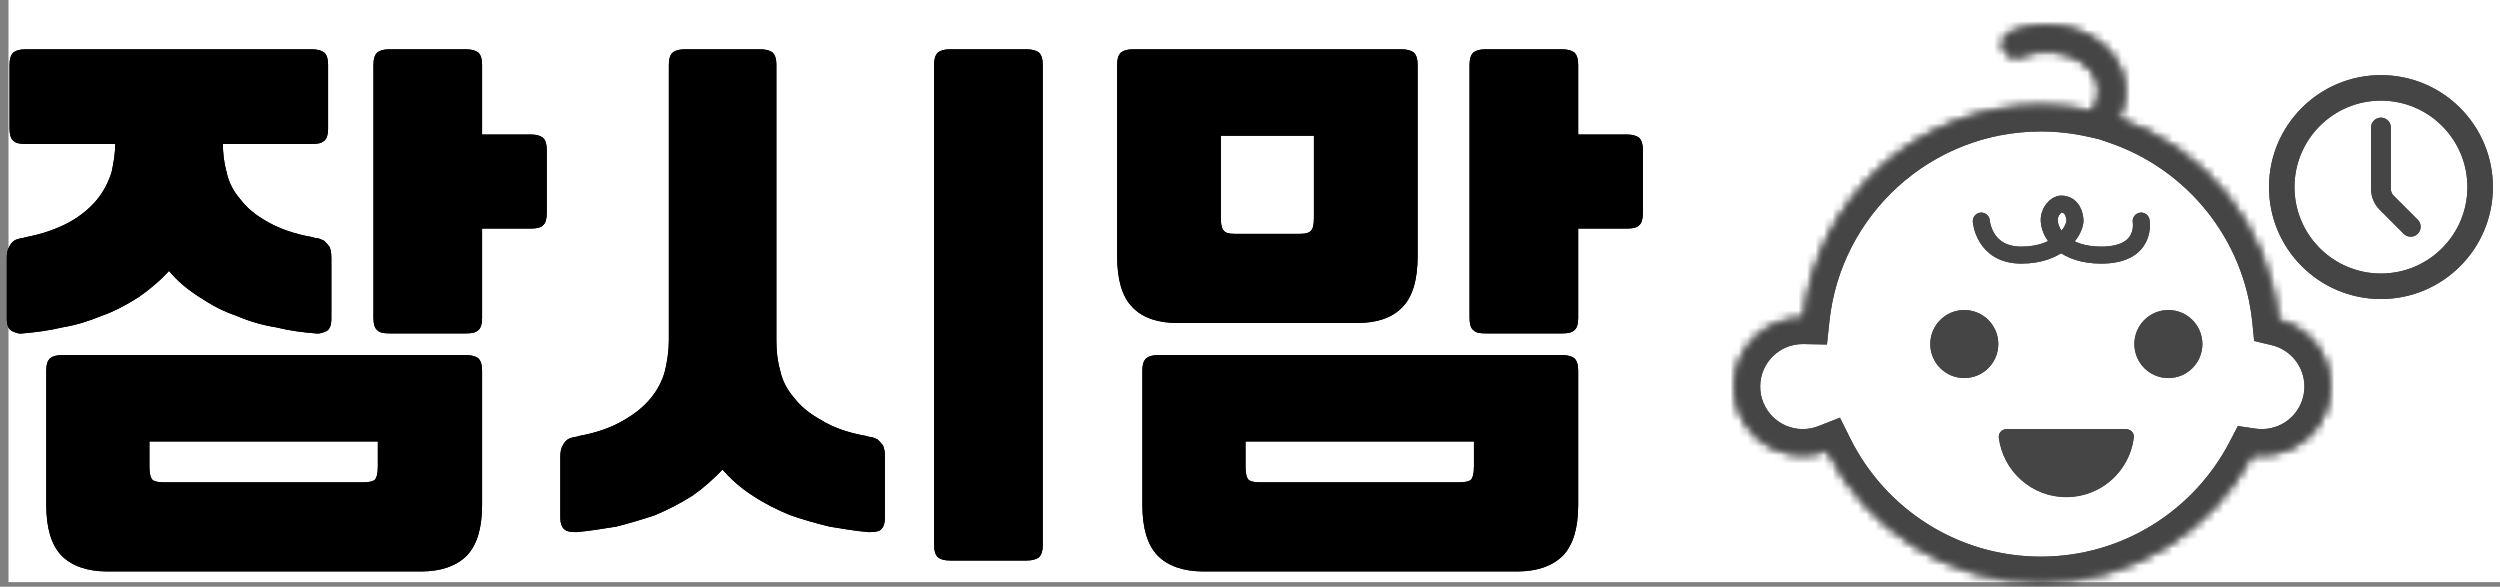 <svg width="294" height="69" viewBox="0 0 294 69" fill="none" xmlns="http://www.w3.org/2000/svg">
<rect x="0" y="0" width="294" height="69" fill="#808080" stroke="none"/>
<rect width="293" height="68.46" transform="translate(1)" fill="white"/>
<mask id="path-1-outside-1_209_1123" maskUnits="userSpaceOnUse" x="0" y="5" width="194" height="63" fill="black">
<rect fill="white" y="5" width="194" height="63"/>
<path d="M56.492 59.359C56.492 62.056 55.912 63.982 54.752 65.202C53.592 66.358 51.852 67 49.532 67H12.601C10.281 67 8.541 66.358 7.381 65.202C6.221 63.982 5.64 62.056 5.64 59.359V43.563C5.64 42.921 5.769 42.536 6.027 42.279C6.285 42.086 6.672 41.958 7.316 41.958H54.817C55.397 41.958 55.848 42.086 56.106 42.279C56.364 42.536 56.492 42.921 56.492 43.563V59.359ZM1.322 7.605C1.322 6.963 1.451 6.578 1.709 6.321C1.967 6.128 2.353 6 2.998 6H36.706C37.286 6 37.737 6.128 37.995 6.321C38.253 6.578 38.382 6.963 38.382 7.605V15.118C38.382 15.76 38.253 16.209 37.995 16.402C37.737 16.659 37.286 16.723 36.706 16.723H26.007C26.007 18.007 26.136 19.163 26.458 20.319C26.716 21.539 27.296 22.631 28.134 23.594C28.907 24.621 30.003 25.52 31.421 26.291C32.774 27.061 34.515 27.703 36.706 28.088C36.835 28.153 37.093 28.217 37.35 28.217C37.544 28.281 37.737 28.345 37.995 28.474C38.188 28.666 38.382 28.859 38.575 29.116C38.704 29.437 38.768 29.822 38.768 30.336V37.463C38.768 38.234 38.575 38.683 38.188 38.812C37.737 39.004 37.35 39.068 37.093 39.004C35.546 38.876 34.063 38.683 32.517 38.298C30.905 38.041 29.358 37.592 27.876 36.95C26.329 36.436 24.911 35.665 23.558 34.766C22.14 33.867 20.915 32.84 19.884 31.556C18.724 32.84 17.5 33.867 16.21 34.766C14.793 35.665 13.375 36.436 11.892 36.95C10.345 37.592 8.863 38.041 7.316 38.298C5.705 38.683 4.158 38.876 2.676 39.004C2.353 39.068 2.031 39.004 1.645 38.812C1.193 38.683 1 38.234 1 37.463V30.336C1 29.822 1.064 29.437 1.258 29.116C1.387 28.859 1.516 28.666 1.773 28.474C1.967 28.345 2.225 28.281 2.482 28.217C2.676 28.217 2.869 28.153 3.062 28.088C5.125 27.703 6.865 27.061 8.283 26.291C9.636 25.52 10.732 24.621 11.57 23.594C12.343 22.631 12.924 21.539 13.31 20.319C13.568 19.163 13.761 18.007 13.761 16.723H2.998C2.353 16.723 1.967 16.659 1.709 16.402C1.451 16.209 1.322 15.76 1.322 15.118V7.605ZM64.098 25.07C64.098 25.713 63.969 26.162 63.711 26.355C63.453 26.612 63.002 26.676 62.422 26.676H56.492V37.399C56.492 38.041 56.364 38.49 56.106 38.683C55.848 38.94 55.397 39.004 54.817 39.004H45.794C45.149 39.004 44.762 38.94 44.505 38.683C44.247 38.49 44.118 38.041 44.118 37.399V7.605C44.118 6.963 44.247 6.578 44.505 6.321C44.762 6.128 45.149 6 45.794 6H54.817C55.397 6 55.848 6.128 56.106 6.321C56.364 6.578 56.492 6.963 56.492 7.605V16.017H62.422C63.002 16.017 63.453 16.145 63.711 16.338C63.969 16.595 64.098 16.98 64.098 17.622V25.07ZM42.764 56.919C43.473 56.919 43.989 56.791 44.247 56.534C44.505 56.213 44.633 55.699 44.633 54.864V51.718H17.371V54.864C17.371 55.699 17.5 56.213 17.757 56.534C18.015 56.791 18.466 56.919 19.24 56.919H42.764Z"/>
<path d="M111.727 65.716C111.083 65.716 110.696 65.587 110.438 65.395C110.18 65.138 110.051 64.753 110.051 64.111V7.605C110.051 6.963 110.18 6.578 110.438 6.321C110.696 6.128 111.083 6 111.727 6H120.75C121.33 6 121.781 6.128 122.039 6.321C122.297 6.578 122.426 6.963 122.426 7.605V64.111C122.426 64.753 122.297 65.138 122.039 65.395C121.781 65.587 121.33 65.716 120.75 65.716H111.727ZM89.427 6C90.007 6 90.458 6.128 90.716 6.321C90.974 6.578 91.103 6.963 91.103 7.605V40.032C91.103 41.316 91.232 42.472 91.554 43.627C91.812 44.847 92.392 45.939 93.23 46.902C94.003 47.929 95.099 48.828 96.517 49.599C97.87 50.434 99.61 51.076 101.802 51.461C101.931 51.525 102.188 51.59 102.446 51.59C102.639 51.654 102.833 51.718 103.091 51.846C103.284 52.039 103.477 52.232 103.671 52.488C103.8 52.809 103.864 53.195 103.864 53.708V60.836C103.864 61.606 103.671 62.056 103.284 62.248C102.833 62.377 102.446 62.377 102.188 62.377C100.641 62.248 99.159 61.992 97.612 61.735C96.001 61.349 94.454 60.9 92.972 60.386C91.425 59.744 90.007 59.038 88.654 58.139C87.236 57.24 86.011 56.148 84.98 54.928C83.82 56.148 82.595 57.24 81.306 58.139C79.888 59.038 78.47 59.744 76.988 60.386C75.441 60.9 73.959 61.349 72.412 61.735C70.801 61.992 69.254 62.248 67.771 62.377C67.449 62.377 67.127 62.377 66.74 62.248C66.289 62.056 66.096 61.606 66.096 60.836V53.708C66.096 53.195 66.16 52.809 66.353 52.488C66.482 52.232 66.611 52.039 66.869 51.846C67.062 51.718 67.32 51.654 67.578 51.59C67.771 51.59 67.965 51.525 68.158 51.461C70.285 51.076 72.025 50.434 73.443 49.599C74.797 48.828 75.892 47.929 76.73 46.902C77.504 45.939 78.084 44.847 78.406 43.627C78.664 42.472 78.857 41.316 78.857 40.032V7.605C78.857 6.963 78.986 6.578 79.244 6.321C79.501 6.128 79.888 6 80.533 6H89.427Z"/>
<path d="M185.395 59.359C185.395 62.056 184.815 63.982 183.655 65.202C182.494 66.358 180.754 67 178.434 67H141.504C139.183 67 137.443 66.358 136.283 65.202C135.123 63.982 134.543 62.056 134.543 59.359V43.563C134.543 42.921 134.672 42.536 134.93 42.279C135.187 42.086 135.574 41.958 136.219 41.958H183.719C184.299 41.958 184.75 42.086 185.008 42.279C185.266 42.536 185.395 42.921 185.395 43.563V59.359ZM166.511 30.143C166.511 32.84 165.931 34.831 164.77 35.986C163.61 37.206 161.87 37.784 159.55 37.784H138.539C136.219 37.784 134.478 37.206 133.318 35.986C132.158 34.831 131.578 32.84 131.578 30.143V7.605C131.578 6.963 131.707 6.578 131.965 6.321C132.223 6.128 132.609 6 133.254 6H164.835C165.415 6 165.866 6.128 166.124 6.321C166.382 6.578 166.511 6.963 166.511 7.605V30.143ZM193 25.07C193 25.713 192.871 26.162 192.613 26.355C192.355 26.612 191.904 26.676 191.324 26.676H185.395V37.399C185.395 38.041 185.266 38.49 185.008 38.683C184.75 38.94 184.299 39.004 183.719 39.004H174.696C174.051 39.004 173.665 38.94 173.407 38.683C173.149 38.49 173.02 38.041 173.02 37.399V7.605C173.02 6.963 173.149 6.578 173.407 6.321C173.665 6.128 174.051 6 174.696 6H183.719C184.299 6 184.75 6.128 185.008 6.321C185.266 6.578 185.395 6.963 185.395 7.605V16.017H191.324C191.904 16.017 192.355 16.145 192.613 16.338C192.871 16.595 193 16.98 193 17.622V25.07ZM171.667 56.919C172.376 56.919 172.891 56.791 173.149 56.534C173.407 56.213 173.536 55.699 173.536 54.864V51.718H146.273V54.864C146.273 55.699 146.402 56.213 146.66 56.534C146.917 56.791 147.369 56.919 148.142 56.919H171.667ZM152.847 27.703C153.556 27.703 154.071 27.575 154.329 27.254C154.587 26.997 154.716 26.483 154.716 25.648V15.76H143.373V25.648C143.373 26.483 143.501 26.997 143.759 27.254C144.017 27.575 144.468 27.703 145.242 27.703H152.847Z"/>
</mask>
<path d="M56.492 59.359C56.492 62.056 55.912 63.982 54.752 65.202C53.592 66.358 51.852 67 49.532 67H12.601C10.281 67 8.541 66.358 7.381 65.202C6.221 63.982 5.64 62.056 5.64 59.359V43.563C5.64 42.921 5.769 42.536 6.027 42.279C6.285 42.086 6.672 41.958 7.316 41.958H54.817C55.397 41.958 55.848 42.086 56.106 42.279C56.364 42.536 56.492 42.921 56.492 43.563V59.359ZM1.322 7.605C1.322 6.963 1.451 6.578 1.709 6.321C1.967 6.128 2.353 6 2.998 6H36.706C37.286 6 37.737 6.128 37.995 6.321C38.253 6.578 38.382 6.963 38.382 7.605V15.118C38.382 15.76 38.253 16.209 37.995 16.402C37.737 16.659 37.286 16.723 36.706 16.723H26.007C26.007 18.007 26.136 19.163 26.458 20.319C26.716 21.539 27.296 22.631 28.134 23.594C28.907 24.621 30.003 25.52 31.421 26.291C32.774 27.061 34.515 27.703 36.706 28.088C36.835 28.153 37.093 28.217 37.35 28.217C37.544 28.281 37.737 28.345 37.995 28.474C38.188 28.666 38.382 28.859 38.575 29.116C38.704 29.437 38.768 29.822 38.768 30.336V37.463C38.768 38.234 38.575 38.683 38.188 38.812C37.737 39.004 37.35 39.068 37.093 39.004C35.546 38.876 34.063 38.683 32.517 38.298C30.905 38.041 29.358 37.592 27.876 36.95C26.329 36.436 24.911 35.665 23.558 34.766C22.14 33.867 20.915 32.84 19.884 31.556C18.724 32.84 17.5 33.867 16.21 34.766C14.793 35.665 13.375 36.436 11.892 36.95C10.345 37.592 8.863 38.041 7.316 38.298C5.705 38.683 4.158 38.876 2.676 39.004C2.353 39.068 2.031 39.004 1.645 38.812C1.193 38.683 1 38.234 1 37.463V30.336C1 29.822 1.064 29.437 1.258 29.116C1.387 28.859 1.516 28.666 1.773 28.474C1.967 28.345 2.225 28.281 2.482 28.217C2.676 28.217 2.869 28.153 3.062 28.088C5.125 27.703 6.865 27.061 8.283 26.291C9.636 25.52 10.732 24.621 11.57 23.594C12.343 22.631 12.924 21.539 13.31 20.319C13.568 19.163 13.761 18.007 13.761 16.723H2.998C2.353 16.723 1.967 16.659 1.709 16.402C1.451 16.209 1.322 15.76 1.322 15.118V7.605ZM64.098 25.07C64.098 25.713 63.969 26.162 63.711 26.355C63.453 26.612 63.002 26.676 62.422 26.676H56.492V37.399C56.492 38.041 56.364 38.49 56.106 38.683C55.848 38.94 55.397 39.004 54.817 39.004H45.794C45.149 39.004 44.762 38.94 44.505 38.683C44.247 38.49 44.118 38.041 44.118 37.399V7.605C44.118 6.963 44.247 6.578 44.505 6.321C44.762 6.128 45.149 6 45.794 6H54.817C55.397 6 55.848 6.128 56.106 6.321C56.364 6.578 56.492 6.963 56.492 7.605V16.017H62.422C63.002 16.017 63.453 16.145 63.711 16.338C63.969 16.595 64.098 16.98 64.098 17.622V25.07ZM42.764 56.919C43.473 56.919 43.989 56.791 44.247 56.534C44.505 56.213 44.633 55.699 44.633 54.864V51.718H17.371V54.864C17.371 55.699 17.5 56.213 17.757 56.534C18.015 56.791 18.466 56.919 19.24 56.919H42.764Z" fill="black"/>
<path d="M111.727 65.716C111.083 65.716 110.696 65.587 110.438 65.395C110.18 65.138 110.051 64.753 110.051 64.111V7.605C110.051 6.963 110.18 6.578 110.438 6.321C110.696 6.128 111.083 6 111.727 6H120.75C121.33 6 121.781 6.128 122.039 6.321C122.297 6.578 122.426 6.963 122.426 7.605V64.111C122.426 64.753 122.297 65.138 122.039 65.395C121.781 65.587 121.33 65.716 120.75 65.716H111.727ZM89.427 6C90.007 6 90.458 6.128 90.716 6.321C90.974 6.578 91.103 6.963 91.103 7.605V40.032C91.103 41.316 91.232 42.472 91.554 43.627C91.812 44.847 92.392 45.939 93.23 46.902C94.003 47.929 95.099 48.828 96.517 49.599C97.87 50.434 99.61 51.076 101.802 51.461C101.931 51.525 102.188 51.59 102.446 51.59C102.639 51.654 102.833 51.718 103.091 51.846C103.284 52.039 103.477 52.232 103.671 52.488C103.8 52.809 103.864 53.195 103.864 53.708V60.836C103.864 61.606 103.671 62.056 103.284 62.248C102.833 62.377 102.446 62.377 102.188 62.377C100.641 62.248 99.159 61.992 97.612 61.735C96.001 61.349 94.454 60.9 92.972 60.386C91.425 59.744 90.007 59.038 88.654 58.139C87.236 57.24 86.011 56.148 84.98 54.928C83.82 56.148 82.595 57.24 81.306 58.139C79.888 59.038 78.47 59.744 76.988 60.386C75.441 60.9 73.959 61.349 72.412 61.735C70.801 61.992 69.254 62.248 67.771 62.377C67.449 62.377 67.127 62.377 66.74 62.248C66.289 62.056 66.096 61.606 66.096 60.836V53.708C66.096 53.195 66.16 52.809 66.353 52.488C66.482 52.232 66.611 52.039 66.869 51.846C67.062 51.718 67.32 51.654 67.578 51.59C67.771 51.59 67.965 51.525 68.158 51.461C70.285 51.076 72.025 50.434 73.443 49.599C74.797 48.828 75.892 47.929 76.73 46.902C77.504 45.939 78.084 44.847 78.406 43.627C78.664 42.472 78.857 41.316 78.857 40.032V7.605C78.857 6.963 78.986 6.578 79.244 6.321C79.501 6.128 79.888 6 80.533 6H89.427Z" fill="black"/>
<path d="M185.395 59.359C185.395 62.056 184.815 63.982 183.655 65.202C182.494 66.358 180.754 67 178.434 67H141.504C139.183 67 137.443 66.358 136.283 65.202C135.123 63.982 134.543 62.056 134.543 59.359V43.563C134.543 42.921 134.672 42.536 134.93 42.279C135.187 42.086 135.574 41.958 136.219 41.958H183.719C184.299 41.958 184.75 42.086 185.008 42.279C185.266 42.536 185.395 42.921 185.395 43.563V59.359ZM166.511 30.143C166.511 32.84 165.931 34.831 164.77 35.986C163.61 37.206 161.87 37.784 159.55 37.784H138.539C136.219 37.784 134.478 37.206 133.318 35.986C132.158 34.831 131.578 32.84 131.578 30.143V7.605C131.578 6.963 131.707 6.578 131.965 6.321C132.223 6.128 132.609 6 133.254 6H164.835C165.415 6 165.866 6.128 166.124 6.321C166.382 6.578 166.511 6.963 166.511 7.605V30.143ZM193 25.07C193 25.713 192.871 26.162 192.613 26.355C192.355 26.612 191.904 26.676 191.324 26.676H185.395V37.399C185.395 38.041 185.266 38.49 185.008 38.683C184.75 38.94 184.299 39.004 183.719 39.004H174.696C174.051 39.004 173.665 38.94 173.407 38.683C173.149 38.49 173.02 38.041 173.02 37.399V7.605C173.02 6.963 173.149 6.578 173.407 6.321C173.665 6.128 174.051 6 174.696 6H183.719C184.299 6 184.75 6.128 185.008 6.321C185.266 6.578 185.395 6.963 185.395 7.605V16.017H191.324C191.904 16.017 192.355 16.145 192.613 16.338C192.871 16.595 193 16.98 193 17.622V25.07ZM171.667 56.919C172.376 56.919 172.891 56.791 173.149 56.534C173.407 56.213 173.536 55.699 173.536 54.864V51.718H146.273V54.864C146.273 55.699 146.402 56.213 146.66 56.534C146.917 56.791 147.369 56.919 148.142 56.919H171.667ZM152.847 27.703C153.556 27.703 154.071 27.575 154.329 27.254C154.587 26.997 154.716 26.483 154.716 25.648V15.76H143.373V25.648C143.373 26.483 143.501 26.997 143.759 27.254C144.017 27.575 144.468 27.703 145.242 27.703H152.847Z" fill="black"/>
<path d="M56.492 59.359C56.492 62.056 55.912 63.982 54.752 65.202C53.592 66.358 51.852 67 49.532 67H12.601C10.281 67 8.541 66.358 7.381 65.202C6.221 63.982 5.64 62.056 5.64 59.359V43.563C5.64 42.921 5.769 42.536 6.027 42.279C6.285 42.086 6.672 41.958 7.316 41.958H54.817C55.397 41.958 55.848 42.086 56.106 42.279C56.364 42.536 56.492 42.921 56.492 43.563V59.359ZM1.322 7.605C1.322 6.963 1.451 6.578 1.709 6.321C1.967 6.128 2.353 6 2.998 6H36.706C37.286 6 37.737 6.128 37.995 6.321C38.253 6.578 38.382 6.963 38.382 7.605V15.118C38.382 15.76 38.253 16.209 37.995 16.402C37.737 16.659 37.286 16.723 36.706 16.723H26.007C26.007 18.007 26.136 19.163 26.458 20.319C26.716 21.539 27.296 22.631 28.134 23.594C28.907 24.621 30.003 25.52 31.421 26.291C32.774 27.061 34.515 27.703 36.706 28.088C36.835 28.153 37.093 28.217 37.35 28.217C37.544 28.281 37.737 28.345 37.995 28.474C38.188 28.666 38.382 28.859 38.575 29.116C38.704 29.437 38.768 29.822 38.768 30.336V37.463C38.768 38.234 38.575 38.683 38.188 38.812C37.737 39.004 37.35 39.068 37.093 39.004C35.546 38.876 34.063 38.683 32.517 38.298C30.905 38.041 29.358 37.592 27.876 36.95C26.329 36.436 24.911 35.665 23.558 34.766C22.14 33.867 20.915 32.84 19.884 31.556C18.724 32.84 17.5 33.867 16.21 34.766C14.793 35.665 13.375 36.436 11.892 36.95C10.345 37.592 8.863 38.041 7.316 38.298C5.705 38.683 4.158 38.876 2.676 39.004C2.353 39.068 2.031 39.004 1.645 38.812C1.193 38.683 1 38.234 1 37.463V30.336C1 29.822 1.064 29.437 1.258 29.116C1.387 28.859 1.516 28.666 1.773 28.474C1.967 28.345 2.225 28.281 2.482 28.217C2.676 28.217 2.869 28.153 3.062 28.088C5.125 27.703 6.865 27.061 8.283 26.291C9.636 25.52 10.732 24.621 11.57 23.594C12.343 22.631 12.924 21.539 13.31 20.319C13.568 19.163 13.761 18.007 13.761 16.723H2.998C2.353 16.723 1.967 16.659 1.709 16.402C1.451 16.209 1.322 15.76 1.322 15.118V7.605ZM64.098 25.07C64.098 25.713 63.969 26.162 63.711 26.355C63.453 26.612 63.002 26.676 62.422 26.676H56.492V37.399C56.492 38.041 56.364 38.49 56.106 38.683C55.848 38.94 55.397 39.004 54.817 39.004H45.794C45.149 39.004 44.762 38.94 44.505 38.683C44.247 38.49 44.118 38.041 44.118 37.399V7.605C44.118 6.963 44.247 6.578 44.505 6.321C44.762 6.128 45.149 6 45.794 6H54.817C55.397 6 55.848 6.128 56.106 6.321C56.364 6.578 56.492 6.963 56.492 7.605V16.017H62.422C63.002 16.017 63.453 16.145 63.711 16.338C63.969 16.595 64.098 16.98 64.098 17.622V25.07ZM42.764 56.919C43.473 56.919 43.989 56.791 44.247 56.534C44.505 56.213 44.633 55.699 44.633 54.864V51.718H17.371V54.864C17.371 55.699 17.5 56.213 17.757 56.534C18.015 56.791 18.466 56.919 19.24 56.919H42.764Z" stroke="black" stroke-width="0.4" mask="url(#path-1-outside-1_209_1123)"/>
<path d="M111.727 65.716C111.083 65.716 110.696 65.587 110.438 65.395C110.18 65.138 110.051 64.753 110.051 64.111V7.605C110.051 6.963 110.18 6.578 110.438 6.321C110.696 6.128 111.083 6 111.727 6H120.75C121.33 6 121.781 6.128 122.039 6.321C122.297 6.578 122.426 6.963 122.426 7.605V64.111C122.426 64.753 122.297 65.138 122.039 65.395C121.781 65.587 121.33 65.716 120.75 65.716H111.727ZM89.427 6C90.007 6 90.458 6.128 90.716 6.321C90.974 6.578 91.103 6.963 91.103 7.605V40.032C91.103 41.316 91.232 42.472 91.554 43.627C91.812 44.847 92.392 45.939 93.23 46.902C94.003 47.929 95.099 48.828 96.517 49.599C97.87 50.434 99.61 51.076 101.802 51.461C101.931 51.525 102.188 51.59 102.446 51.59C102.639 51.654 102.833 51.718 103.091 51.846C103.284 52.039 103.477 52.232 103.671 52.488C103.8 52.809 103.864 53.195 103.864 53.708V60.836C103.864 61.606 103.671 62.056 103.284 62.248C102.833 62.377 102.446 62.377 102.188 62.377C100.641 62.248 99.159 61.992 97.612 61.735C96.001 61.349 94.454 60.9 92.972 60.386C91.425 59.744 90.007 59.038 88.654 58.139C87.236 57.24 86.011 56.148 84.98 54.928C83.82 56.148 82.595 57.24 81.306 58.139C79.888 59.038 78.47 59.744 76.988 60.386C75.441 60.9 73.959 61.349 72.412 61.735C70.801 61.992 69.254 62.248 67.771 62.377C67.449 62.377 67.127 62.377 66.74 62.248C66.289 62.056 66.096 61.606 66.096 60.836V53.708C66.096 53.195 66.16 52.809 66.353 52.488C66.482 52.232 66.611 52.039 66.869 51.846C67.062 51.718 67.32 51.654 67.578 51.59C67.771 51.59 67.965 51.525 68.158 51.461C70.285 51.076 72.025 50.434 73.443 49.599C74.797 48.828 75.892 47.929 76.73 46.902C77.504 45.939 78.084 44.847 78.406 43.627C78.664 42.472 78.857 41.316 78.857 40.032V7.605C78.857 6.963 78.986 6.578 79.244 6.321C79.501 6.128 79.888 6 80.533 6H89.427Z" stroke="black" stroke-width="0.4" mask="url(#path-1-outside-1_209_1123)"/>
<path d="M185.395 59.359C185.395 62.056 184.815 63.982 183.655 65.202C182.494 66.358 180.754 67 178.434 67H141.504C139.183 67 137.443 66.358 136.283 65.202C135.123 63.982 134.543 62.056 134.543 59.359V43.563C134.543 42.921 134.672 42.536 134.93 42.279C135.187 42.086 135.574 41.958 136.219 41.958H183.719C184.299 41.958 184.75 42.086 185.008 42.279C185.266 42.536 185.395 42.921 185.395 43.563V59.359ZM166.511 30.143C166.511 32.84 165.931 34.831 164.77 35.986C163.61 37.206 161.87 37.784 159.55 37.784H138.539C136.219 37.784 134.478 37.206 133.318 35.986C132.158 34.831 131.578 32.84 131.578 30.143V7.605C131.578 6.963 131.707 6.578 131.965 6.321C132.223 6.128 132.609 6 133.254 6H164.835C165.415 6 165.866 6.128 166.124 6.321C166.382 6.578 166.511 6.963 166.511 7.605V30.143ZM193 25.07C193 25.713 192.871 26.162 192.613 26.355C192.355 26.612 191.904 26.676 191.324 26.676H185.395V37.399C185.395 38.041 185.266 38.49 185.008 38.683C184.75 38.94 184.299 39.004 183.719 39.004H174.696C174.051 39.004 173.665 38.94 173.407 38.683C173.149 38.49 173.02 38.041 173.02 37.399V7.605C173.02 6.963 173.149 6.578 173.407 6.321C173.665 6.128 174.051 6 174.696 6H183.719C184.299 6 184.75 6.128 185.008 6.321C185.266 6.578 185.395 6.963 185.395 7.605V16.017H191.324C191.904 16.017 192.355 16.145 192.613 16.338C192.871 16.595 193 16.98 193 17.622V25.07ZM171.667 56.919C172.376 56.919 172.891 56.791 173.149 56.534C173.407 56.213 173.536 55.699 173.536 54.864V51.718H146.273V54.864C146.273 55.699 146.402 56.213 146.66 56.534C146.917 56.791 147.369 56.919 148.142 56.919H171.667ZM152.847 27.703C153.556 27.703 154.071 27.575 154.329 27.254C154.587 26.997 154.716 26.483 154.716 25.648V15.76H143.373V25.648C143.373 26.483 143.501 26.997 143.759 27.254C144.017 27.575 144.468 27.703 145.242 27.703H152.847Z" stroke="black" stroke-width="0.4" mask="url(#path-1-outside-1_209_1123)"/>
<mask id="path-2-inside-2_209_1123" fill="white">
<path fill-rule="evenodd" clip-rule="evenodd" d="M237.602 6.601C236.835 6.916 235.959 6.549 235.645 5.783C235.33 5.017 235.697 4.14 236.463 3.826C238.104 3.153 239.929 2.886 241.716 3.052C243.501 3.217 245.206 3.811 246.605 4.794C248.006 5.778 249.056 7.124 249.555 8.689C250.055 10.262 249.958 11.928 249.299 13.457C249.225 13.627 249.145 13.794 249.059 13.958C259.236 17.436 266.772 26.61 267.864 37.678C271.383 38.518 274 41.683 274 45.46C274 49.878 270.418 53.46 266 53.46C265.609 53.46 265.225 53.432 264.849 53.378C260.18 62.34 250.805 68.46 240 68.46C229.009 68.46 219.498 62.128 214.914 52.912C214.011 53.266 213.028 53.46 212 53.46C207.582 53.46 204 49.878 204 45.46C204 41.042 207.582 37.46 212 37.46C212.053 37.46 212.106 37.46 212.159 37.461C213.655 23.407 225.549 12.46 240 12.46C242.081 12.46 244.11 12.687 246.061 13.118C246.258 12.843 246.419 12.558 246.544 12.268C246.926 11.383 246.971 10.462 246.696 9.6C246.419 8.73 245.81 7.902 244.881 7.249C243.949 6.594 242.754 6.161 241.439 6.039C240.124 5.917 238.786 6.116 237.602 6.601Z"/>
</mask>
<path d="M235.645 5.783L232.869 6.922L232.869 6.922L235.645 5.783ZM237.602 6.601L236.463 3.826L236.463 3.826L237.602 6.601ZM236.463 3.826L235.324 1.05V1.05L236.463 3.826ZM241.716 3.052L241.439 6.039L241.716 3.052ZM246.605 4.794L248.329 2.339L248.329 2.339L246.605 4.794ZM249.555 8.689L252.413 7.779V7.779L249.555 8.689ZM249.299 13.457L252.053 14.645L252.053 14.645L249.299 13.457ZM249.059 13.958L246.402 12.566L244.778 15.665L248.089 16.797L249.059 13.958ZM267.864 37.678L264.878 37.972L265.088 40.1L267.167 40.596L267.864 37.678ZM264.849 53.378L265.277 50.408L263.171 50.105L262.188 51.992L264.849 53.378ZM214.914 52.912L217.601 51.577L216.378 49.118L213.821 50.119L214.914 52.912ZM212.159 37.461L212.1 40.461L214.851 40.514L215.142 37.779L212.159 37.461ZM246.061 13.118L245.415 16.047L247.351 16.475L248.503 14.861L246.061 13.118ZM246.544 12.268L243.79 11.079L243.79 11.079L246.544 12.268ZM246.696 9.6L249.555 8.689L249.555 8.689L246.696 9.6ZM244.881 7.249L246.605 4.794L246.605 4.794L244.881 7.249ZM241.439 6.039L241.162 9.026L241.439 6.039ZM232.869 6.922C233.812 9.221 236.441 10.32 238.74 9.377L236.463 3.826C237.23 3.511 238.106 3.878 238.42 4.644L232.869 6.922ZM235.324 1.05C233.025 1.994 231.926 4.622 232.869 6.922L238.42 4.644C238.735 5.411 238.368 6.287 237.602 6.601L235.324 1.05ZM241.993 0.065C239.734 -0.145 237.423 0.19 235.324 1.05L237.602 6.601C238.786 6.116 240.124 5.917 241.439 6.039L241.993 0.065ZM248.329 2.339C246.463 1.028 244.249 0.274 241.993 0.065L241.439 6.039C242.754 6.161 243.949 6.594 244.881 7.249L248.329 2.339ZM252.413 7.779C251.692 5.516 250.202 3.655 248.329 2.339L244.881 7.249C245.811 7.902 246.419 8.731 246.696 9.6L252.413 7.779ZM252.053 14.645C252.991 12.474 253.14 10.062 252.413 7.779L246.696 9.6C246.971 10.462 246.926 11.383 246.544 12.268L252.053 14.645ZM251.717 15.351C251.837 15.121 251.95 14.885 252.053 14.645L246.544 12.268C246.501 12.368 246.454 12.467 246.402 12.566L251.717 15.351ZM248.089 16.797C257.178 19.903 263.904 28.099 264.878 37.972L270.849 37.384C269.64 25.121 261.294 14.969 250.03 11.119L248.089 16.797ZM267.167 40.596C269.367 41.121 271 43.103 271 45.46H277C277 40.263 273.399 35.915 268.56 34.76L267.167 40.596ZM271 45.46C271 48.221 268.761 50.46 266 50.46V56.46C272.075 56.46 277 51.535 277 45.46H271ZM266 50.46C265.753 50.46 265.511 50.442 265.277 50.408L264.421 56.347C264.938 56.422 265.465 56.46 266 56.46V50.46ZM262.188 51.992C258.016 60.001 249.643 65.46 240 65.46V71.46C251.967 71.46 262.344 64.679 267.509 54.764L262.188 51.992ZM240 65.46C230.191 65.46 221.696 59.812 217.601 51.577L212.228 54.248C217.299 64.444 227.827 71.46 240 71.46V65.46ZM213.821 50.119C213.261 50.338 212.648 50.46 212 50.46V56.46C213.408 56.46 214.762 56.194 216.008 55.706L213.821 50.119ZM212 50.46C209.239 50.46 207 48.221 207 45.46H201C201 51.535 205.925 56.46 212 56.46V50.46ZM207 45.46C207 42.698 209.239 40.46 212 40.46V34.46C205.925 34.46 201 39.385 201 45.46H207ZM212 40.46C212.033 40.46 212.067 40.46 212.1 40.461L212.217 34.462C212.145 34.461 212.073 34.46 212 34.46V40.46ZM215.142 37.779C216.477 25.234 227.099 15.46 240 15.46V9.46C223.999 9.46 210.832 21.581 209.176 37.144L215.142 37.779ZM240 15.46C241.862 15.46 243.674 15.663 245.415 16.047L246.708 10.188C244.545 9.711 242.3 9.46 240 9.46V15.46ZM243.79 11.079C243.753 11.165 243.698 11.265 243.62 11.374L248.503 14.861C248.817 14.421 249.085 13.951 249.299 13.457L243.79 11.079ZM243.838 10.51C243.886 10.663 243.894 10.839 243.79 11.079L249.299 13.457C249.959 11.928 250.055 10.262 249.555 8.689L243.838 10.51ZM243.156 9.704C243.613 10.025 243.782 10.336 243.838 10.51L249.555 8.689C249.056 7.124 248.007 5.779 246.605 4.794L243.156 9.704ZM241.162 9.026C242.006 9.104 242.691 9.377 243.156 9.704L246.605 4.794C245.206 3.811 243.502 3.217 241.716 3.052L241.162 9.026ZM238.74 9.377C239.468 9.079 240.319 8.948 241.162 9.026L241.716 3.052C239.929 2.886 238.104 3.153 236.463 3.826L238.74 9.377Z" fill="#454545" mask="url(#path-2-inside-2_209_1123)"/>
<circle cx="231" cy="40.46" r="4" fill="#454545"/>
<circle cx="255" cy="40.46" r="4" fill="#454545"/>
<path d="M243 58.46C247.08 58.46 250.447 55.405 250.938 51.458C251.007 50.91 250.552 50.46 250 50.46H236C235.448 50.46 234.993 50.91 235.062 51.458C235.553 55.405 238.92 58.46 243 58.46Z" fill="#454545"/>
<path d="M233 26C233 26 233.292 30 237.7 30C242.108 30 243.913 27.333 244.021 26C244.021 25.333 243.697 24 242.4 24C241.773 24 240.922 24.898 240.992 26C241.102 27.745 242.927 30 247.1 30C252.546 30 251.8 26 251.8 26" stroke="#454545" stroke-width="2" stroke-linecap="round"/>
<g clip-path="url(#clip0_209_1123)">
<path d="M280 33.666C286.443 33.666 291.666 28.443 291.666 22C291.666 15.556 286.443 10.333 280 10.333C273.556 10.333 268.333 15.556 268.333 22C268.333 28.443 273.556 33.666 280 33.666Z" stroke="#454545" stroke-width="3" stroke-linecap="round" stroke-linejoin="round"/>
<path d="M283.5 26.667L280.684 23.85C280.246 23.413 280 22.82 280 22.201V15" stroke="#454545" stroke-width="2.333" stroke-linecap="round" stroke-linejoin="round"/>
</g>
<mask id="path-10-outside-3_209_1123" maskUnits="userSpaceOnUse" x="0" y="5" width="194" height="63" fill="black">
<rect fill="white" y="5" width="194" height="63"/>
<path d="M56.492 59.359C56.492 62.056 55.912 63.982 54.752 65.202C53.592 66.358 51.852 67 49.532 67H12.601C10.281 67 8.541 66.358 7.381 65.202C6.221 63.982 5.64 62.056 5.64 59.359V43.563C5.64 42.921 5.769 42.536 6.027 42.279C6.285 42.086 6.672 41.958 7.316 41.958H54.817C55.397 41.958 55.848 42.086 56.106 42.279C56.364 42.536 56.492 42.921 56.492 43.563V59.359ZM1.322 7.605C1.322 6.963 1.451 6.578 1.709 6.321C1.967 6.128 2.353 6 2.998 6H36.706C37.286 6 37.737 6.128 37.995 6.321C38.253 6.578 38.382 6.963 38.382 7.605V15.118C38.382 15.76 38.253 16.209 37.995 16.402C37.737 16.659 37.286 16.723 36.706 16.723H26.007C26.007 18.007 26.136 19.163 26.458 20.319C26.716 21.539 27.296 22.631 28.134 23.594C28.907 24.621 30.003 25.52 31.421 26.291C32.774 27.061 34.515 27.703 36.706 28.088C36.835 28.153 37.093 28.217 37.35 28.217C37.544 28.281 37.737 28.345 37.995 28.474C38.188 28.666 38.382 28.859 38.575 29.116C38.704 29.437 38.768 29.822 38.768 30.336V37.463C38.768 38.234 38.575 38.683 38.188 38.812C37.737 39.004 37.35 39.068 37.093 39.004C35.546 38.876 34.063 38.683 32.517 38.298C30.905 38.041 29.358 37.592 27.876 36.95C26.329 36.436 24.911 35.665 23.558 34.766C22.14 33.867 20.915 32.84 19.884 31.556C18.724 32.84 17.5 33.867 16.21 34.766C14.793 35.665 13.375 36.436 11.892 36.95C10.345 37.592 8.863 38.041 7.316 38.298C5.705 38.683 4.158 38.876 2.676 39.004C2.353 39.068 2.031 39.004 1.645 38.812C1.193 38.683 1 38.234 1 37.463V30.336C1 29.822 1.064 29.437 1.258 29.116C1.387 28.859 1.516 28.666 1.773 28.474C1.967 28.345 2.225 28.281 2.482 28.217C2.676 28.217 2.869 28.153 3.062 28.088C5.125 27.703 6.865 27.061 8.283 26.291C9.636 25.52 10.732 24.621 11.57 23.594C12.343 22.631 12.924 21.539 13.31 20.319C13.568 19.163 13.761 18.007 13.761 16.723H2.998C2.353 16.723 1.967 16.659 1.709 16.402C1.451 16.209 1.322 15.76 1.322 15.118V7.605ZM64.098 25.07C64.098 25.713 63.969 26.162 63.711 26.355C63.453 26.612 63.002 26.676 62.422 26.676H56.492V37.399C56.492 38.041 56.364 38.49 56.106 38.683C55.848 38.94 55.397 39.004 54.817 39.004H45.794C45.149 39.004 44.762 38.94 44.505 38.683C44.247 38.49 44.118 38.041 44.118 37.399V7.605C44.118 6.963 44.247 6.578 44.505 6.321C44.762 6.128 45.149 6 45.794 6H54.817C55.397 6 55.848 6.128 56.106 6.321C56.364 6.578 56.492 6.963 56.492 7.605V16.017H62.422C63.002 16.017 63.453 16.145 63.711 16.338C63.969 16.595 64.098 16.98 64.098 17.622V25.07ZM42.764 56.919C43.473 56.919 43.989 56.791 44.247 56.534C44.505 56.213 44.633 55.699 44.633 54.864V51.718H17.371V54.864C17.371 55.699 17.5 56.213 17.757 56.534C18.015 56.791 18.466 56.919 19.24 56.919H42.764Z"/>
<path d="M111.727 65.716C111.083 65.716 110.696 65.587 110.438 65.395C110.18 65.138 110.051 64.753 110.051 64.111V7.605C110.051 6.963 110.18 6.578 110.438 6.321C110.696 6.128 111.083 6 111.727 6H120.75C121.33 6 121.781 6.128 122.039 6.321C122.297 6.578 122.426 6.963 122.426 7.605V64.111C122.426 64.753 122.297 65.138 122.039 65.395C121.781 65.587 121.33 65.716 120.75 65.716H111.727ZM89.427 6C90.007 6 90.458 6.128 90.716 6.321C90.974 6.578 91.103 6.963 91.103 7.605V40.032C91.103 41.316 91.232 42.472 91.554 43.627C91.812 44.847 92.392 45.939 93.23 46.902C94.003 47.929 95.099 48.828 96.517 49.599C97.87 50.434 99.61 51.076 101.802 51.461C101.931 51.525 102.188 51.59 102.446 51.59C102.639 51.654 102.833 51.718 103.091 51.846C103.284 52.039 103.477 52.232 103.671 52.488C103.8 52.809 103.864 53.195 103.864 53.708V60.836C103.864 61.606 103.671 62.056 103.284 62.248C102.833 62.377 102.446 62.377 102.188 62.377C100.641 62.248 99.159 61.992 97.612 61.735C96.001 61.349 94.454 60.9 92.972 60.386C91.425 59.744 90.007 59.038 88.654 58.139C87.236 57.24 86.011 56.148 84.98 54.928C83.82 56.148 82.595 57.24 81.306 58.139C79.888 59.038 78.47 59.744 76.988 60.386C75.441 60.9 73.959 61.349 72.412 61.735C70.801 61.992 69.254 62.248 67.771 62.377C67.449 62.377 67.127 62.377 66.74 62.248C66.289 62.056 66.096 61.606 66.096 60.836V53.708C66.096 53.195 66.16 52.809 66.353 52.488C66.482 52.232 66.611 52.039 66.869 51.846C67.062 51.718 67.32 51.654 67.578 51.59C67.771 51.59 67.965 51.525 68.158 51.461C70.285 51.076 72.025 50.434 73.443 49.599C74.797 48.828 75.892 47.929 76.73 46.902C77.504 45.939 78.084 44.847 78.406 43.627C78.664 42.472 78.857 41.316 78.857 40.032V7.605C78.857 6.963 78.986 6.578 79.244 6.321C79.501 6.128 79.888 6 80.533 6H89.427Z"/>
<path d="M185.395 59.359C185.395 62.056 184.815 63.982 183.655 65.202C182.494 66.358 180.754 67 178.434 67H141.504C139.183 67 137.443 66.358 136.283 65.202C135.123 63.982 134.543 62.056 134.543 59.359V43.563C134.543 42.921 134.672 42.536 134.93 42.279C135.187 42.086 135.574 41.958 136.219 41.958H183.719C184.299 41.958 184.75 42.086 185.008 42.279C185.266 42.536 185.395 42.921 185.395 43.563V59.359ZM166.511 30.143C166.511 32.84 165.931 34.831 164.77 35.986C163.61 37.206 161.87 37.784 159.55 37.784H138.539C136.219 37.784 134.478 37.206 133.318 35.986C132.158 34.831 131.578 32.84 131.578 30.143V7.605C131.578 6.963 131.707 6.578 131.965 6.321C132.223 6.128 132.609 6 133.254 6H164.835C165.415 6 165.866 6.128 166.124 6.321C166.382 6.578 166.511 6.963 166.511 7.605V30.143ZM193 25.07C193 25.713 192.871 26.162 192.613 26.355C192.355 26.612 191.904 26.676 191.324 26.676H185.395V37.399C185.395 38.041 185.266 38.49 185.008 38.683C184.75 38.94 184.299 39.004 183.719 39.004H174.696C174.051 39.004 173.665 38.94 173.407 38.683C173.149 38.49 173.02 38.041 173.02 37.399V7.605C173.02 6.963 173.149 6.578 173.407 6.321C173.665 6.128 174.051 6 174.696 6H183.719C184.299 6 184.75 6.128 185.008 6.321C185.266 6.578 185.395 6.963 185.395 7.605V16.017H191.324C191.904 16.017 192.355 16.145 192.613 16.338C192.871 16.595 193 16.98 193 17.622V25.07ZM171.667 56.919C172.376 56.919 172.891 56.791 173.149 56.534C173.407 56.213 173.536 55.699 173.536 54.864V51.718H146.273V54.864C146.273 55.699 146.402 56.213 146.66 56.534C146.917 56.791 147.369 56.919 148.142 56.919H171.667ZM152.847 27.703C153.556 27.703 154.071 27.575 154.329 27.254C154.587 26.997 154.716 26.483 154.716 25.648V15.76H143.373V25.648C143.373 26.483 143.501 26.997 143.759 27.254C144.017 27.575 144.468 27.703 145.242 27.703H152.847Z"/>
</mask>
<path d="M56.492 59.359C56.492 62.056 55.912 63.982 54.752 65.202C53.592 66.358 51.852 67 49.532 67H12.601C10.281 67 8.541 66.358 7.381 65.202C6.221 63.982 5.64 62.056 5.64 59.359V43.563C5.64 42.921 5.769 42.536 6.027 42.279C6.285 42.086 6.672 41.958 7.316 41.958H54.817C55.397 41.958 55.848 42.086 56.106 42.279C56.364 42.536 56.492 42.921 56.492 43.563V59.359ZM1.322 7.605C1.322 6.963 1.451 6.578 1.709 6.321C1.967 6.128 2.353 6 2.998 6H36.706C37.286 6 37.737 6.128 37.995 6.321C38.253 6.578 38.382 6.963 38.382 7.605V15.118C38.382 15.76 38.253 16.209 37.995 16.402C37.737 16.659 37.286 16.723 36.706 16.723H26.007C26.007 18.007 26.136 19.163 26.458 20.319C26.716 21.539 27.296 22.631 28.134 23.594C28.907 24.621 30.003 25.52 31.421 26.291C32.774 27.061 34.515 27.703 36.706 28.088C36.835 28.153 37.093 28.217 37.35 28.217C37.544 28.281 37.737 28.345 37.995 28.474C38.188 28.666 38.382 28.859 38.575 29.116C38.704 29.437 38.768 29.822 38.768 30.336V37.463C38.768 38.234 38.575 38.683 38.188 38.812C37.737 39.004 37.35 39.068 37.093 39.004C35.546 38.876 34.063 38.683 32.517 38.298C30.905 38.041 29.358 37.592 27.876 36.95C26.329 36.436 24.911 35.665 23.558 34.766C22.14 33.867 20.915 32.84 19.884 31.556C18.724 32.84 17.5 33.867 16.21 34.766C14.793 35.665 13.375 36.436 11.892 36.95C10.345 37.592 8.863 38.041 7.316 38.298C5.705 38.683 4.158 38.876 2.676 39.004C2.353 39.068 2.031 39.004 1.645 38.812C1.193 38.683 1 38.234 1 37.463V30.336C1 29.822 1.064 29.437 1.258 29.116C1.387 28.859 1.516 28.666 1.773 28.474C1.967 28.345 2.225 28.281 2.482 28.217C2.676 28.217 2.869 28.153 3.062 28.088C5.125 27.703 6.865 27.061 8.283 26.291C9.636 25.52 10.732 24.621 11.57 23.594C12.343 22.631 12.924 21.539 13.31 20.319C13.568 19.163 13.761 18.007 13.761 16.723H2.998C2.353 16.723 1.967 16.659 1.709 16.402C1.451 16.209 1.322 15.76 1.322 15.118V7.605ZM64.098 25.07C64.098 25.713 63.969 26.162 63.711 26.355C63.453 26.612 63.002 26.676 62.422 26.676H56.492V37.399C56.492 38.041 56.364 38.49 56.106 38.683C55.848 38.94 55.397 39.004 54.817 39.004H45.794C45.149 39.004 44.762 38.94 44.505 38.683C44.247 38.49 44.118 38.041 44.118 37.399V7.605C44.118 6.963 44.247 6.578 44.505 6.321C44.762 6.128 45.149 6 45.794 6H54.817C55.397 6 55.848 6.128 56.106 6.321C56.364 6.578 56.492 6.963 56.492 7.605V16.017H62.422C63.002 16.017 63.453 16.145 63.711 16.338C63.969 16.595 64.098 16.98 64.098 17.622V25.07ZM42.764 56.919C43.473 56.919 43.989 56.791 44.247 56.534C44.505 56.213 44.633 55.699 44.633 54.864V51.718H17.371V54.864C17.371 55.699 17.5 56.213 17.757 56.534C18.015 56.791 18.466 56.919 19.24 56.919H42.764Z" fill="black"/>
<path d="M111.727 65.716C111.083 65.716 110.696 65.587 110.438 65.395C110.18 65.138 110.051 64.753 110.051 64.111V7.605C110.051 6.963 110.18 6.578 110.438 6.321C110.696 6.128 111.083 6 111.727 6H120.75C121.33 6 121.781 6.128 122.039 6.321C122.297 6.578 122.426 6.963 122.426 7.605V64.111C122.426 64.753 122.297 65.138 122.039 65.395C121.781 65.587 121.33 65.716 120.75 65.716H111.727ZM89.427 6C90.007 6 90.458 6.128 90.716 6.321C90.974 6.578 91.103 6.963 91.103 7.605V40.032C91.103 41.316 91.232 42.472 91.554 43.627C91.812 44.847 92.392 45.939 93.23 46.902C94.003 47.929 95.099 48.828 96.517 49.599C97.87 50.434 99.61 51.076 101.802 51.461C101.931 51.525 102.188 51.59 102.446 51.59C102.639 51.654 102.833 51.718 103.091 51.846C103.284 52.039 103.477 52.232 103.671 52.488C103.8 52.809 103.864 53.195 103.864 53.708V60.836C103.864 61.606 103.671 62.056 103.284 62.248C102.833 62.377 102.446 62.377 102.188 62.377C100.641 62.248 99.159 61.992 97.612 61.735C96.001 61.349 94.454 60.9 92.972 60.386C91.425 59.744 90.007 59.038 88.654 58.139C87.236 57.24 86.011 56.148 84.98 54.928C83.82 56.148 82.595 57.24 81.306 58.139C79.888 59.038 78.47 59.744 76.988 60.386C75.441 60.9 73.959 61.349 72.412 61.735C70.801 61.992 69.254 62.248 67.771 62.377C67.449 62.377 67.127 62.377 66.74 62.248C66.289 62.056 66.096 61.606 66.096 60.836V53.708C66.096 53.195 66.16 52.809 66.353 52.488C66.482 52.232 66.611 52.039 66.869 51.846C67.062 51.718 67.32 51.654 67.578 51.59C67.771 51.59 67.965 51.525 68.158 51.461C70.285 51.076 72.025 50.434 73.443 49.599C74.797 48.828 75.892 47.929 76.73 46.902C77.504 45.939 78.084 44.847 78.406 43.627C78.664 42.472 78.857 41.316 78.857 40.032V7.605C78.857 6.963 78.986 6.578 79.244 6.321C79.501 6.128 79.888 6 80.533 6H89.427Z" fill="black"/>
<path d="M185.395 59.359C185.395 62.056 184.815 63.982 183.655 65.202C182.494 66.358 180.754 67 178.434 67H141.504C139.183 67 137.443 66.358 136.283 65.202C135.123 63.982 134.543 62.056 134.543 59.359V43.563C134.543 42.921 134.672 42.536 134.93 42.279C135.187 42.086 135.574 41.958 136.219 41.958H183.719C184.299 41.958 184.75 42.086 185.008 42.279C185.266 42.536 185.395 42.921 185.395 43.563V59.359ZM166.511 30.143C166.511 32.84 165.931 34.831 164.77 35.986C163.61 37.206 161.87 37.784 159.55 37.784H138.539C136.219 37.784 134.478 37.206 133.318 35.986C132.158 34.831 131.578 32.84 131.578 30.143V7.605C131.578 6.963 131.707 6.578 131.965 6.321C132.223 6.128 132.609 6 133.254 6H164.835C165.415 6 165.866 6.128 166.124 6.321C166.382 6.578 166.511 6.963 166.511 7.605V30.143ZM193 25.07C193 25.713 192.871 26.162 192.613 26.355C192.355 26.612 191.904 26.676 191.324 26.676H185.395V37.399C185.395 38.041 185.266 38.49 185.008 38.683C184.75 38.94 184.299 39.004 183.719 39.004H174.696C174.051 39.004 173.665 38.94 173.407 38.683C173.149 38.49 173.02 38.041 173.02 37.399V7.605C173.02 6.963 173.149 6.578 173.407 6.321C173.665 6.128 174.051 6 174.696 6H183.719C184.299 6 184.75 6.128 185.008 6.321C185.266 6.578 185.395 6.963 185.395 7.605V16.017H191.324C191.904 16.017 192.355 16.145 192.613 16.338C192.871 16.595 193 16.98 193 17.622V25.07ZM171.667 56.919C172.376 56.919 172.891 56.791 173.149 56.534C173.407 56.213 173.536 55.699 173.536 54.864V51.718H146.273V54.864C146.273 55.699 146.402 56.213 146.66 56.534C146.917 56.791 147.369 56.919 148.142 56.919H171.667ZM152.847 27.703C153.556 27.703 154.071 27.575 154.329 27.254C154.587 26.997 154.716 26.483 154.716 25.648V15.76H143.373V25.648C143.373 26.483 143.501 26.997 143.759 27.254C144.017 27.575 144.468 27.703 145.242 27.703H152.847Z" fill="black"/>
<path d="M56.492 59.359C56.492 62.056 55.912 63.982 54.752 65.202C53.592 66.358 51.852 67 49.532 67H12.601C10.281 67 8.541 66.358 7.381 65.202C6.221 63.982 5.64 62.056 5.64 59.359V43.563C5.64 42.921 5.769 42.536 6.027 42.279C6.285 42.086 6.672 41.958 7.316 41.958H54.817C55.397 41.958 55.848 42.086 56.106 42.279C56.364 42.536 56.492 42.921 56.492 43.563V59.359ZM1.322 7.605C1.322 6.963 1.451 6.578 1.709 6.321C1.967 6.128 2.353 6 2.998 6H36.706C37.286 6 37.737 6.128 37.995 6.321C38.253 6.578 38.382 6.963 38.382 7.605V15.118C38.382 15.76 38.253 16.209 37.995 16.402C37.737 16.659 37.286 16.723 36.706 16.723H26.007C26.007 18.007 26.136 19.163 26.458 20.319C26.716 21.539 27.296 22.631 28.134 23.594C28.907 24.621 30.003 25.52 31.421 26.291C32.774 27.061 34.515 27.703 36.706 28.088C36.835 28.153 37.093 28.217 37.35 28.217C37.544 28.281 37.737 28.345 37.995 28.474C38.188 28.666 38.382 28.859 38.575 29.116C38.704 29.437 38.768 29.822 38.768 30.336V37.463C38.768 38.234 38.575 38.683 38.188 38.812C37.737 39.004 37.35 39.068 37.093 39.004C35.546 38.876 34.063 38.683 32.517 38.298C30.905 38.041 29.358 37.592 27.876 36.95C26.329 36.436 24.911 35.665 23.558 34.766C22.14 33.867 20.915 32.84 19.884 31.556C18.724 32.84 17.5 33.867 16.21 34.766C14.793 35.665 13.375 36.436 11.892 36.95C10.345 37.592 8.863 38.041 7.316 38.298C5.705 38.683 4.158 38.876 2.676 39.004C2.353 39.068 2.031 39.004 1.645 38.812C1.193 38.683 1 38.234 1 37.463V30.336C1 29.822 1.064 29.437 1.258 29.116C1.387 28.859 1.516 28.666 1.773 28.474C1.967 28.345 2.225 28.281 2.482 28.217C2.676 28.217 2.869 28.153 3.062 28.088C5.125 27.703 6.865 27.061 8.283 26.291C9.636 25.52 10.732 24.621 11.57 23.594C12.343 22.631 12.924 21.539 13.31 20.319C13.568 19.163 13.761 18.007 13.761 16.723H2.998C2.353 16.723 1.967 16.659 1.709 16.402C1.451 16.209 1.322 15.76 1.322 15.118V7.605ZM64.098 25.07C64.098 25.713 63.969 26.162 63.711 26.355C63.453 26.612 63.002 26.676 62.422 26.676H56.492V37.399C56.492 38.041 56.364 38.49 56.106 38.683C55.848 38.94 55.397 39.004 54.817 39.004H45.794C45.149 39.004 44.762 38.94 44.505 38.683C44.247 38.49 44.118 38.041 44.118 37.399V7.605C44.118 6.963 44.247 6.578 44.505 6.321C44.762 6.128 45.149 6 45.794 6H54.817C55.397 6 55.848 6.128 56.106 6.321C56.364 6.578 56.492 6.963 56.492 7.605V16.017H62.422C63.002 16.017 63.453 16.145 63.711 16.338C63.969 16.595 64.098 16.98 64.098 17.622V25.07ZM42.764 56.919C43.473 56.919 43.989 56.791 44.247 56.534C44.505 56.213 44.633 55.699 44.633 54.864V51.718H17.371V54.864C17.371 55.699 17.5 56.213 17.757 56.534C18.015 56.791 18.466 56.919 19.24 56.919H42.764Z" stroke="black" stroke-width="0.4" mask="url(#path-10-outside-3_209_1123)"/>
<path d="M111.727 65.716C111.083 65.716 110.696 65.587 110.438 65.395C110.18 65.138 110.051 64.753 110.051 64.111V7.605C110.051 6.963 110.18 6.578 110.438 6.321C110.696 6.128 111.083 6 111.727 6H120.75C121.33 6 121.781 6.128 122.039 6.321C122.297 6.578 122.426 6.963 122.426 7.605V64.111C122.426 64.753 122.297 65.138 122.039 65.395C121.781 65.587 121.33 65.716 120.75 65.716H111.727ZM89.427 6C90.007 6 90.458 6.128 90.716 6.321C90.974 6.578 91.103 6.963 91.103 7.605V40.032C91.103 41.316 91.232 42.472 91.554 43.627C91.812 44.847 92.392 45.939 93.23 46.902C94.003 47.929 95.099 48.828 96.517 49.599C97.87 50.434 99.61 51.076 101.802 51.461C101.931 51.525 102.188 51.59 102.446 51.59C102.639 51.654 102.833 51.718 103.091 51.846C103.284 52.039 103.477 52.232 103.671 52.488C103.8 52.809 103.864 53.195 103.864 53.708V60.836C103.864 61.606 103.671 62.056 103.284 62.248C102.833 62.377 102.446 62.377 102.188 62.377C100.641 62.248 99.159 61.992 97.612 61.735C96.001 61.349 94.454 60.9 92.972 60.386C91.425 59.744 90.007 59.038 88.654 58.139C87.236 57.24 86.011 56.148 84.98 54.928C83.82 56.148 82.595 57.24 81.306 58.139C79.888 59.038 78.47 59.744 76.988 60.386C75.441 60.9 73.959 61.349 72.412 61.735C70.801 61.992 69.254 62.248 67.771 62.377C67.449 62.377 67.127 62.377 66.74 62.248C66.289 62.056 66.096 61.606 66.096 60.836V53.708C66.096 53.195 66.16 52.809 66.353 52.488C66.482 52.232 66.611 52.039 66.869 51.846C67.062 51.718 67.32 51.654 67.578 51.59C67.771 51.59 67.965 51.525 68.158 51.461C70.285 51.076 72.025 50.434 73.443 49.599C74.797 48.828 75.892 47.929 76.73 46.902C77.504 45.939 78.084 44.847 78.406 43.627C78.664 42.472 78.857 41.316 78.857 40.032V7.605C78.857 6.963 78.986 6.578 79.244 6.321C79.501 6.128 79.888 6 80.533 6H89.427Z" stroke="black" stroke-width="0.4" mask="url(#path-10-outside-3_209_1123)"/>
<path d="M185.395 59.359C185.395 62.056 184.815 63.982 183.655 65.202C182.494 66.358 180.754 67 178.434 67H141.504C139.183 67 137.443 66.358 136.283 65.202C135.123 63.982 134.543 62.056 134.543 59.359V43.563C134.543 42.921 134.672 42.536 134.93 42.279C135.187 42.086 135.574 41.958 136.219 41.958H183.719C184.299 41.958 184.75 42.086 185.008 42.279C185.266 42.536 185.395 42.921 185.395 43.563V59.359ZM166.511 30.143C166.511 32.84 165.931 34.831 164.77 35.986C163.61 37.206 161.87 37.784 159.55 37.784H138.539C136.219 37.784 134.478 37.206 133.318 35.986C132.158 34.831 131.578 32.84 131.578 30.143V7.605C131.578 6.963 131.707 6.578 131.965 6.321C132.223 6.128 132.609 6 133.254 6H164.835C165.415 6 165.866 6.128 166.124 6.321C166.382 6.578 166.511 6.963 166.511 7.605V30.143ZM193 25.07C193 25.713 192.871 26.162 192.613 26.355C192.355 26.612 191.904 26.676 191.324 26.676H185.395V37.399C185.395 38.041 185.266 38.49 185.008 38.683C184.75 38.94 184.299 39.004 183.719 39.004H174.696C174.051 39.004 173.665 38.94 173.407 38.683C173.149 38.49 173.02 38.041 173.02 37.399V7.605C173.02 6.963 173.149 6.578 173.407 6.321C173.665 6.128 174.051 6 174.696 6H183.719C184.299 6 184.75 6.128 185.008 6.321C185.266 6.578 185.395 6.963 185.395 7.605V16.017H191.324C191.904 16.017 192.355 16.145 192.613 16.338C192.871 16.595 193 16.98 193 17.622V25.07ZM171.667 56.919C172.376 56.919 172.891 56.791 173.149 56.534C173.407 56.213 173.536 55.699 173.536 54.864V51.718H146.273V54.864C146.273 55.699 146.402 56.213 146.66 56.534C146.917 56.791 147.369 56.919 148.142 56.919H171.667ZM152.847 27.703C153.556 27.703 154.071 27.575 154.329 27.254C154.587 26.997 154.716 26.483 154.716 25.648V15.76H143.373V25.648C143.373 26.483 143.501 26.997 143.759 27.254C144.017 27.575 144.468 27.703 145.242 27.703H152.847Z" stroke="black" stroke-width="0.4" mask="url(#path-10-outside-3_209_1123)"/>
<mask id="path-11-inside-4_209_1123" fill="white">
<path fill-rule="evenodd" clip-rule="evenodd" d="M237.602 6.601C236.835 6.916 235.959 6.549 235.645 5.783C235.33 5.017 235.697 4.14 236.463 3.826C238.104 3.153 239.929 2.886 241.716 3.052C243.501 3.217 245.206 3.811 246.605 4.794C248.006 5.778 249.056 7.124 249.555 8.689C250.055 10.262 249.958 11.928 249.299 13.457C249.225 13.627 249.145 13.794 249.059 13.958C259.236 17.436 266.772 26.61 267.864 37.678C271.383 38.518 274 41.683 274 45.46C274 49.878 270.418 53.46 266 53.46C265.609 53.46 265.225 53.432 264.849 53.378C260.18 62.34 250.805 68.46 240 68.46C229.009 68.46 219.498 62.128 214.914 52.912C214.011 53.266 213.028 53.46 212 53.46C207.582 53.46 204 49.878 204 45.46C204 41.042 207.582 37.46 212 37.46C212.053 37.46 212.106 37.46 212.159 37.461C213.655 23.407 225.549 12.46 240 12.46C242.081 12.46 244.11 12.687 246.061 13.118C246.258 12.843 246.419 12.558 246.544 12.268C246.926 11.383 246.971 10.462 246.696 9.6C246.419 8.73 245.81 7.902 244.881 7.249C243.949 6.594 242.754 6.161 241.439 6.039C240.124 5.917 238.786 6.116 237.602 6.601Z"/>
</mask>
<path d="M235.645 5.783L232.869 6.922L232.869 6.922L235.645 5.783ZM237.602 6.601L236.463 3.826L236.463 3.826L237.602 6.601ZM236.463 3.826L235.324 1.05V1.05L236.463 3.826ZM241.716 3.052L241.439 6.039L241.716 3.052ZM246.605 4.794L248.329 2.339L248.329 2.339L246.605 4.794ZM249.555 8.689L252.413 7.779V7.779L249.555 8.689ZM249.299 13.457L252.053 14.645L252.053 14.645L249.299 13.457ZM249.059 13.958L246.402 12.566L244.778 15.665L248.089 16.797L249.059 13.958ZM267.864 37.678L264.878 37.972L265.088 40.1L267.167 40.596L267.864 37.678ZM264.849 53.378L265.277 50.408L263.171 50.105L262.188 51.992L264.849 53.378ZM214.914 52.912L217.601 51.577L216.378 49.118L213.821 50.119L214.914 52.912ZM212.159 37.461L212.1 40.461L214.851 40.514L215.142 37.779L212.159 37.461ZM246.061 13.118L245.415 16.047L247.351 16.475L248.503 14.861L246.061 13.118ZM246.544 12.268L243.79 11.079L243.79 11.079L246.544 12.268ZM246.696 9.6L249.555 8.689L249.555 8.689L246.696 9.6ZM244.881 7.249L246.605 4.794L246.605 4.794L244.881 7.249ZM241.439 6.039L241.162 9.026L241.439 6.039ZM232.869 6.922C233.812 9.221 236.441 10.32 238.74 9.377L236.463 3.826C237.23 3.511 238.106 3.878 238.42 4.644L232.869 6.922ZM235.324 1.05C233.025 1.994 231.926 4.622 232.869 6.922L238.42 4.644C238.735 5.411 238.368 6.287 237.602 6.601L235.324 1.05ZM241.993 0.065C239.734 -0.145 237.423 0.19 235.324 1.05L237.602 6.601C238.786 6.116 240.124 5.917 241.439 6.039L241.993 0.065ZM248.329 2.339C246.463 1.028 244.249 0.274 241.993 0.065L241.439 6.039C242.754 6.161 243.949 6.594 244.881 7.249L248.329 2.339ZM252.413 7.779C251.692 5.516 250.202 3.655 248.329 2.339L244.881 7.249C245.811 7.902 246.419 8.731 246.696 9.6L252.413 7.779ZM252.053 14.645C252.991 12.474 253.14 10.062 252.413 7.779L246.696 9.6C246.971 10.462 246.926 11.383 246.544 12.268L252.053 14.645ZM251.717 15.351C251.837 15.121 251.95 14.885 252.053 14.645L246.544 12.268C246.501 12.368 246.454 12.467 246.402 12.566L251.717 15.351ZM248.089 16.797C257.178 19.903 263.904 28.099 264.878 37.972L270.849 37.384C269.64 25.121 261.294 14.969 250.03 11.119L248.089 16.797ZM267.167 40.596C269.367 41.121 271 43.103 271 45.46H277C277 40.263 273.399 35.915 268.56 34.76L267.167 40.596ZM271 45.46C271 48.221 268.761 50.46 266 50.46V56.46C272.075 56.46 277 51.535 277 45.46H271ZM266 50.46C265.753 50.46 265.511 50.442 265.277 50.408L264.421 56.347C264.938 56.422 265.465 56.46 266 56.46V50.46ZM262.188 51.992C258.016 60.001 249.643 65.46 240 65.46V71.46C251.967 71.46 262.344 64.679 267.509 54.764L262.188 51.992ZM240 65.46C230.191 65.46 221.696 59.812 217.601 51.577L212.228 54.248C217.299 64.444 227.827 71.46 240 71.46V65.46ZM213.821 50.119C213.261 50.338 212.648 50.46 212 50.46V56.46C213.408 56.46 214.762 56.194 216.008 55.706L213.821 50.119ZM212 50.46C209.239 50.46 207 48.221 207 45.46H201C201 51.535 205.925 56.46 212 56.46V50.46ZM207 45.46C207 42.698 209.239 40.46 212 40.46V34.46C205.925 34.46 201 39.385 201 45.46H207ZM212 40.46C212.033 40.46 212.067 40.46 212.1 40.461L212.217 34.462C212.145 34.461 212.073 34.46 212 34.46V40.46ZM215.142 37.779C216.477 25.234 227.099 15.46 240 15.46V9.46C223.999 9.46 210.832 21.581 209.176 37.144L215.142 37.779ZM240 15.46C241.862 15.46 243.674 15.663 245.415 16.047L246.708 10.188C244.545 9.711 242.3 9.46 240 9.46V15.46ZM243.79 11.079C243.753 11.165 243.698 11.265 243.62 11.374L248.503 14.861C248.817 14.421 249.085 13.951 249.299 13.457L243.79 11.079ZM243.838 10.51C243.886 10.663 243.894 10.839 243.79 11.079L249.299 13.457C249.959 11.928 250.055 10.262 249.555 8.689L243.838 10.51ZM243.156 9.704C243.613 10.025 243.782 10.336 243.838 10.51L249.555 8.689C249.056 7.124 248.007 5.779 246.605 4.794L243.156 9.704ZM241.162 9.026C242.006 9.104 242.691 9.377 243.156 9.704L246.605 4.794C245.206 3.811 243.502 3.217 241.716 3.052L241.162 9.026ZM238.74 9.377C239.468 9.079 240.319 8.948 241.162 9.026L241.716 3.052C239.929 2.886 238.104 3.153 236.463 3.826L238.74 9.377Z" fill="#454545" mask="url(#path-11-inside-4_209_1123)"/>
<circle cx="231" cy="40.46" r="4" fill="#454545"/>
<circle cx="255" cy="40.46" r="4" fill="#454545"/>
<path d="M243 58.46C247.08 58.46 250.447 55.405 250.938 51.458C251.007 50.91 250.552 50.46 250 50.46H236C235.448 50.46 234.993 50.91 235.062 51.458C235.553 55.405 238.92 58.46 243 58.46Z" fill="#454545"/>
<path d="M233 26C233 26 233.292 30 237.7 30C242.108 30 243.913 27.333 244.021 26C244.021 25.333 243.697 24 242.4 24C241.773 24 240.922 24.898 240.992 26C241.102 27.745 242.927 30 247.1 30C252.546 30 251.8 26 251.8 26" stroke="#454545" stroke-width="2" stroke-linecap="round"/>
<g clip-path="url(#clip1_209_1123)">
<path d="M280 33.666C286.443 33.666 291.666 28.443 291.666 22C291.666 15.556 286.443 10.333 280 10.333C273.556 10.333 268.333 15.556 268.333 22C268.333 28.443 273.556 33.666 280 33.666Z" stroke="#454545" stroke-width="3" stroke-linecap="round" stroke-linejoin="round"/>
<path d="M283.5 26.667L280.684 23.85C280.246 23.413 280 22.82 280 22.201V15" stroke="#454545" stroke-width="2.333" stroke-linecap="round" stroke-linejoin="round"/>
</g>
<defs>
<clipPath id="clip0_209_1123">
<rect width="28" height="28" fill="white" transform="translate(266 8)"/>
</clipPath>
<clipPath id="clip1_209_1123">
<rect width="28" height="28" fill="white" transform="translate(266 8)"/>
</clipPath>
</defs>
</svg>
